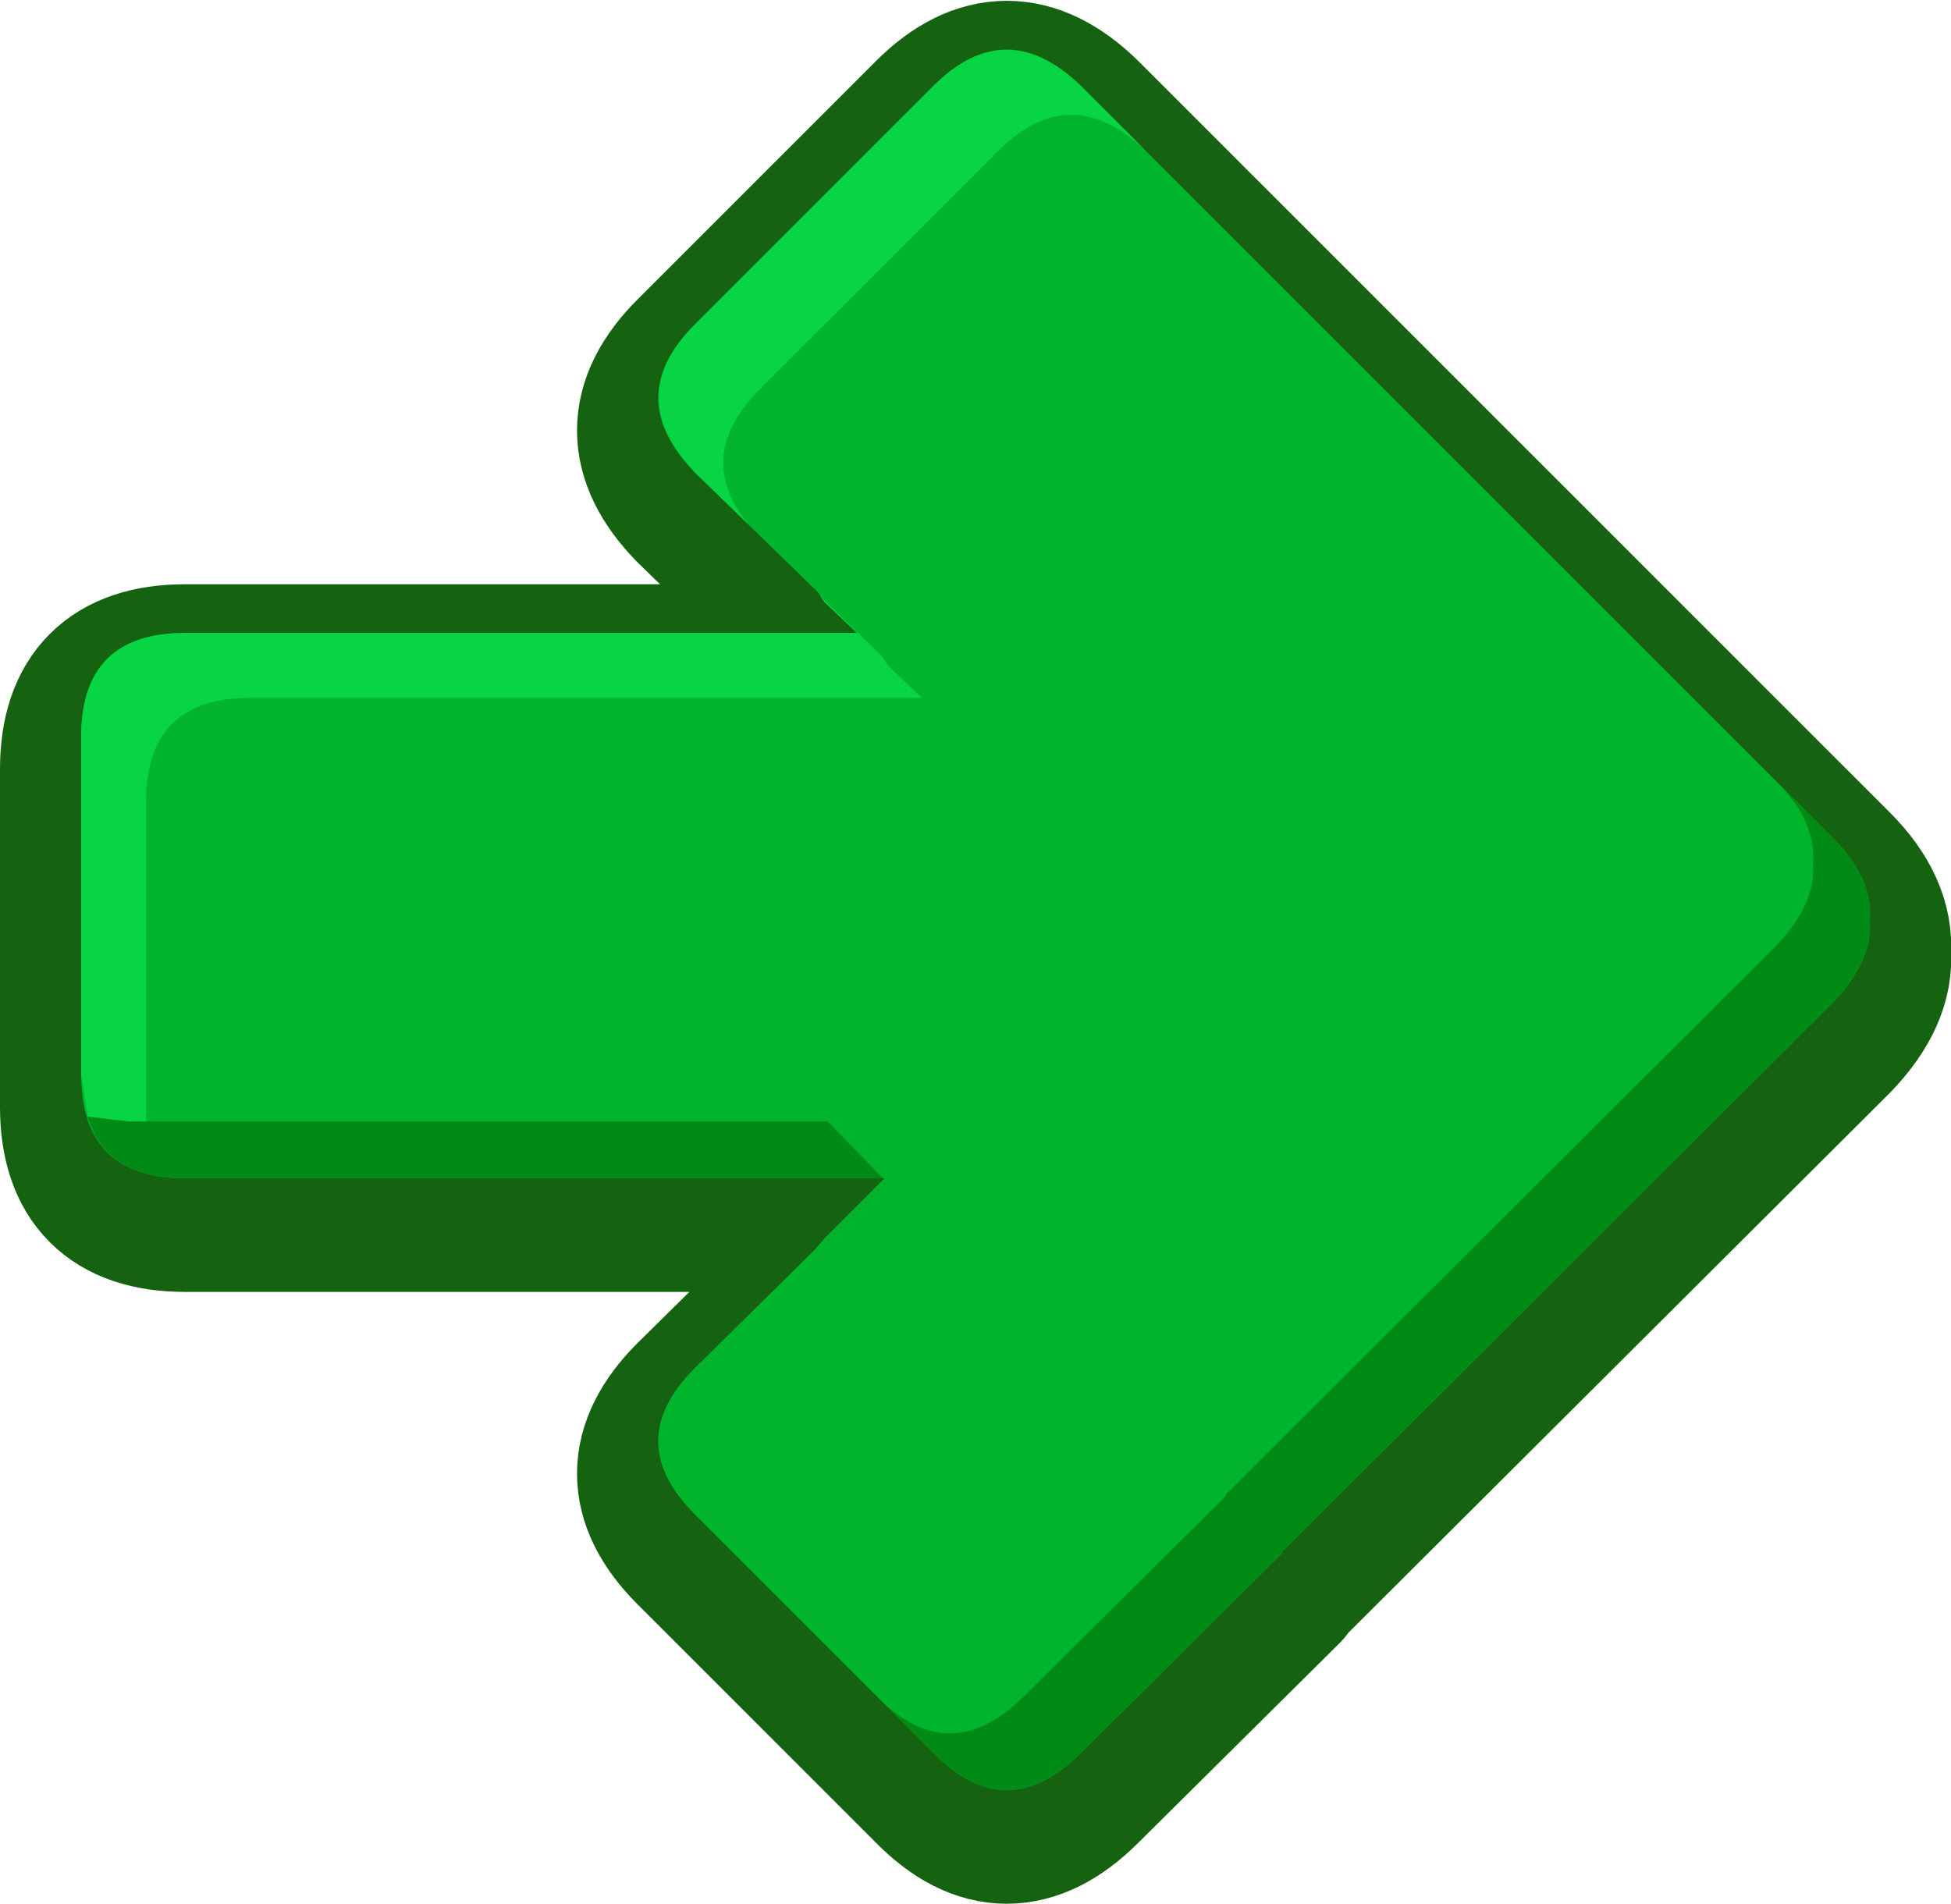 <?xml version="1.0" encoding="UTF-8" standalone="no"?>
<svg xmlns:xlink="http://www.w3.org/1999/xlink" height="58.65px" width="60.1px" xmlns="http://www.w3.org/2000/svg">
  <g transform="matrix(1.0, 0.0, 0.0, 1.0, 30.05, 56.15)">
    <path d="M26.4 -24.25 Q27.65 -25.55 27.55 -26.8 27.65 -28.1 26.4 -29.35 L3.25 -52.5 Q0.95 -54.75 -1.3 -52.5 L-8.65 -45.15 Q-10.9 -42.9 -8.65 -40.6 L-4.85 -36.9 -4.65 -36.6 -3.65 -35.65 -24.35 -35.65 Q-27.55 -35.65 -27.55 -32.45 L-27.55 -22.05 Q-27.55 -18.85 -24.35 -18.85 L-2.8 -18.85 -4.65 -17.0 -4.95 -16.65 -8.65 -13.0 Q-10.9 -10.75 -8.65 -8.5 L-1.3 -1.15 Q0.95 1.15 3.25 -1.15 L9.45 -7.3 9.45 -7.35 26.4 -24.25 Z" fill="none" stroke="#156210" stroke-linecap="round" stroke-linejoin="round" stroke-width="5.0"/>
    <path d="M9.45 -8.3 L3.25 -2.15 Q0.95 0.15 -1.3 -2.15 L-8.65 -9.5 Q-10.9 -11.75 -8.65 -14.0 L-4.95 -17.65 -4.65 -18.0 -2.8 -19.85 -24.35 -19.85 Q-27.55 -19.85 -27.55 -23.05 L-27.55 -33.45 Q-27.55 -36.65 -24.35 -36.65 L-3.65 -36.65 -4.65 -37.6 -4.85 -37.9 -8.65 -41.6 Q-10.9 -43.9 -8.65 -46.15 L-1.3 -53.5 Q0.95 -55.75 3.25 -53.5 L26.4 -30.35 Q27.65 -29.1 27.55 -27.8 27.65 -26.55 26.4 -25.25 L9.45 -8.35 9.45 -8.3" fill="#00b42c" fill-rule="evenodd" stroke="none"/>
    <path d="M5.2 -51.55 Q2.9 -53.7 0.7 -51.5 L-6.65 -44.15 Q-8.7 -42.1 -7.0 -40.0 L-8.65 -41.6 -8.95 -41.95 Q-10.7 -44.1 -8.65 -46.15 L-1.3 -53.5 Q0.9 -55.7 3.2 -53.55 L5.2 -51.55 M-27.35 -21.75 L-27.55 -23.05 -27.55 -33.45 Q-27.55 -36.65 -24.35 -36.65 L-3.65 -36.65 -4.65 -37.6 -4.8 -37.8 -2.85 -35.9 -2.8 -35.8 -2.65 -35.6 -1.65 -34.65 -22.35 -34.65 Q-25.55 -34.65 -25.55 -31.45 L-25.55 -21.6 -26.1 -21.6 -27.35 -21.75" fill="#07d544" fill-rule="evenodd" stroke="none"/>
    <path d="M25.8 -29.55 Q25.9 -30.8 24.75 -32.0 L26.4 -30.35 Q27.65 -29.1 27.55 -27.8 27.65 -26.55 26.4 -25.25 L9.45 -8.35 9.45 -8.3 3.25 -2.15 Q0.95 0.15 -1.3 -2.15 L-2.85 -3.7 Q-0.7 -1.7 1.5 -3.9 L7.7 -10.05 7.7 -10.1 24.65 -27.0 Q25.9 -28.3 25.8 -29.55 M-27.35 -21.75 L-26.1 -21.6 -25.55 -21.6 -4.55 -21.6 -2.85 -19.85 -24.35 -19.85 Q-26.8 -19.85 -27.35 -21.75" fill="#008b16" fill-rule="evenodd" stroke="none"/>
  </g>
</svg>
